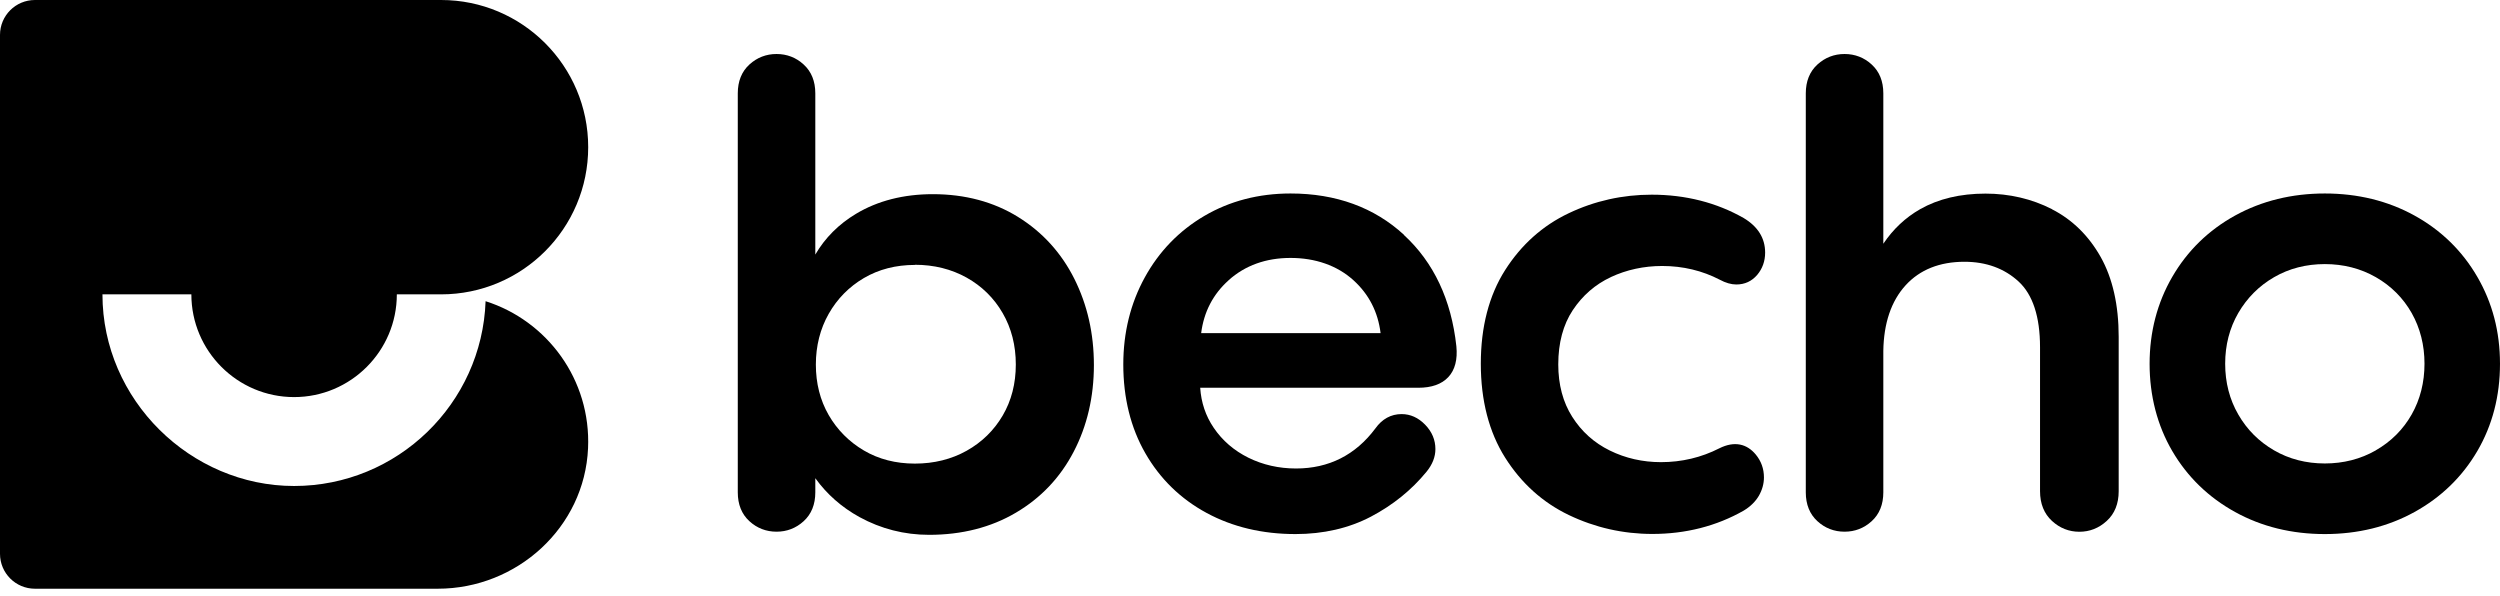<svg xmlns="http://www.w3.org/2000/svg" width="277" height="66" viewBox="0 0 277 66" fill="none">
<path d="M112.8 24.037C110.099 22.365 106.926 21.514 103.359 21.514C100.109 21.514 97.246 22.249 94.847 23.689C92.928 24.841 91.411 26.358 90.336 28.207V10.341C90.336 9.002 89.902 7.927 89.043 7.145C88.2 6.371 87.186 5.984 86.041 5.984C84.896 5.984 83.89 6.371 83.038 7.145C82.179 7.927 81.746 9.002 81.746 10.341V54.555C81.746 55.893 82.179 56.969 83.038 57.751C83.882 58.524 84.896 58.911 86.041 58.911C87.186 58.911 88.192 58.524 89.043 57.751C89.902 56.969 90.336 55.893 90.336 54.555V52.984C91.612 54.756 93.253 56.203 95.234 57.294C97.61 58.594 100.202 59.259 102.949 59.259C106.563 59.259 109.797 58.439 112.56 56.806C115.323 55.182 117.482 52.907 118.967 50.044C120.453 47.196 121.204 43.969 121.204 40.456C121.204 36.944 120.476 33.779 119.045 30.908C117.605 28.029 115.508 25.716 112.808 24.044L112.8 24.037ZM101.37 29.337C103.483 29.337 105.41 29.817 107.104 30.761C108.791 31.705 110.138 33.028 111.097 34.692C112.065 36.363 112.552 38.274 112.552 40.387C112.552 42.499 112.065 44.395 111.097 46.043C110.13 47.691 108.791 48.999 107.104 49.943C105.418 50.887 103.491 51.367 101.37 51.367C99.25 51.367 97.354 50.879 95.714 49.912C94.073 48.945 92.758 47.622 91.814 45.981C90.87 44.341 90.397 42.461 90.397 40.395C90.397 38.328 90.877 36.433 91.821 34.769C92.765 33.105 94.073 31.775 95.721 30.807C97.37 29.84 99.266 29.353 101.378 29.353L101.37 29.337Z" fill="black"/>
<path d="M155.569 26.026C152.272 22.985 148.032 21.438 142.986 21.438C139.465 21.438 136.254 22.273 133.445 23.921C130.636 25.57 128.415 27.868 126.837 30.746C125.258 33.617 124.461 36.859 124.461 40.38C124.461 44.086 125.281 47.398 126.906 50.222C128.531 53.054 130.814 55.283 133.7 56.838C136.571 58.393 139.883 59.175 143.536 59.175C146.639 59.175 149.456 58.525 151.893 57.248C154.323 55.971 156.405 54.292 158.068 52.257C158.718 51.46 159.043 50.617 159.043 49.758C159.043 48.744 158.664 47.839 157.906 47.057C157.147 46.276 156.273 45.881 155.298 45.881C154.122 45.881 153.139 46.423 152.388 47.475C150.191 50.416 147.235 51.909 143.598 51.909C141.702 51.909 139.93 51.507 138.328 50.718C136.734 49.928 135.434 48.814 134.474 47.39C133.584 46.083 133.089 44.597 132.981 42.964H157.147C158.625 42.964 159.74 42.569 160.475 41.78C161.21 40.991 161.512 39.838 161.365 38.36C160.808 33.222 158.858 29.075 155.561 26.041L155.569 26.026ZM136.13 31.048C137.964 29.407 140.27 28.579 142.994 28.579C145.718 28.579 148.148 29.407 149.959 31.048C151.669 32.596 152.682 34.561 152.969 36.913H133.089C133.383 34.569 134.405 32.596 136.13 31.056V31.048Z" fill="black"/>
<path d="M178.483 30.701C180.224 29.889 182.143 29.471 184.171 29.471C186.469 29.471 188.62 29.989 190.555 30.995C191.197 31.343 191.816 31.521 192.381 31.521C193.317 31.521 194.091 31.165 194.695 30.461C195.275 29.772 195.577 28.945 195.577 27.985C195.577 26.383 194.772 25.099 193.193 24.155C190.183 22.445 186.755 21.57 183.01 21.57C179.775 21.57 176.68 22.259 173.809 23.629C170.923 24.998 168.555 27.118 166.767 29.927C164.98 32.736 164.074 36.226 164.074 40.296C164.074 44.366 164.98 47.871 166.767 50.703C168.555 53.535 170.93 55.679 173.84 57.072C176.734 58.457 179.837 59.161 183.079 59.161C186.778 59.161 190.183 58.294 193.201 56.576C193.936 56.135 194.501 55.578 194.88 54.936C195.252 54.286 195.445 53.597 195.445 52.893C195.445 51.941 195.136 51.082 194.532 50.355C193.565 49.194 192.203 48.823 190.5 49.674C188.512 50.688 186.337 51.206 184.039 51.206C182.012 51.206 180.1 50.773 178.359 49.914C176.626 49.063 175.233 47.809 174.204 46.184C173.174 44.567 172.656 42.609 172.656 40.373C172.656 37.998 173.198 35.97 174.266 34.361C175.341 32.744 176.757 31.506 178.491 30.701H178.483Z" fill="black"/>
<path d="M227.352 23.17C225.115 22.033 222.639 21.452 219.993 21.452C217.199 21.452 214.762 22.033 212.75 23.178C211.125 24.106 209.755 25.391 208.672 27.008V10.341C208.672 9.002 208.238 7.927 207.379 7.145C206.536 6.371 205.522 5.984 204.377 5.984C203.232 5.984 202.226 6.371 201.374 7.145C200.515 7.927 200.082 9.002 200.082 10.341V54.555C200.082 55.893 200.515 56.969 201.374 57.751C202.218 58.524 203.232 58.911 204.377 58.911C205.522 58.911 206.528 58.524 207.379 57.751C208.238 56.969 208.672 55.893 208.672 54.555V38.886C208.718 35.806 209.546 33.361 211.14 31.612C212.719 29.879 214.916 29.004 217.663 29.004C220.062 29.004 222.082 29.739 223.661 31.194C225.231 32.641 226.036 35.086 226.036 38.476V54.423C226.036 55.808 226.485 56.915 227.36 57.72C228.226 58.517 229.248 58.919 230.393 58.919C231.538 58.919 232.56 58.517 233.426 57.72C234.308 56.915 234.75 55.808 234.75 54.423V37.315C234.75 33.794 234.076 30.823 232.753 28.471C231.422 26.11 229.604 24.331 227.36 23.186L227.352 23.17Z" fill="black"/>
<path d="M274.484 30.669C272.812 27.79 270.475 25.508 267.527 23.883C264.587 22.258 261.244 21.438 257.591 21.438C253.939 21.438 250.596 22.258 247.647 23.883C244.699 25.508 242.362 27.79 240.691 30.669C239.019 33.547 238.176 36.789 238.176 40.31C238.176 43.831 239.019 47.127 240.691 49.982C242.362 52.838 244.699 55.105 247.647 56.73C250.588 58.355 253.931 59.175 257.591 59.175C261.251 59.175 264.587 58.355 267.527 56.73C270.475 55.105 272.812 52.838 274.484 49.982C276.155 47.127 276.999 43.877 276.999 40.31C276.999 36.743 276.155 33.547 274.484 30.669ZM263.248 49.897C261.561 50.864 259.657 51.352 257.591 51.352C255.525 51.352 253.629 50.864 251.965 49.897C250.294 48.93 248.963 47.599 248.003 45.928C247.036 44.264 246.549 42.368 246.549 40.302C246.549 38.236 247.036 36.348 248.003 34.677C248.971 33.013 250.302 31.675 251.965 30.715C253.629 29.748 255.525 29.261 257.591 29.261C259.657 29.261 261.561 29.748 263.248 30.715C264.935 31.682 266.266 33.013 267.21 34.677C268.154 36.348 268.634 38.236 268.634 40.302C268.634 42.368 268.154 44.264 267.21 45.928C266.266 47.591 264.935 48.922 263.248 49.889V49.897Z" fill="black"/>
<path d="M65.172 16.304C65.172 7.297 57.867 0 48.867 0H3.869C1.733 0 0 1.733 0 3.869V61.361C0 63.497 1.733 65.23 3.869 65.23H48.504C57.279 65.23 64.769 58.444 65.156 49.669C65.497 42.063 60.622 35.54 53.804 33.373C53.402 44.725 44.039 53.848 32.586 53.848C21.133 53.848 11.352 44.322 11.352 32.615H21.203C21.203 38.89 26.31 43.997 32.586 43.997C38.862 43.997 43.969 38.89 43.969 32.615H48.867C57.875 32.615 65.172 25.311 65.172 16.311V16.304Z" fill="black"/>
</svg>
